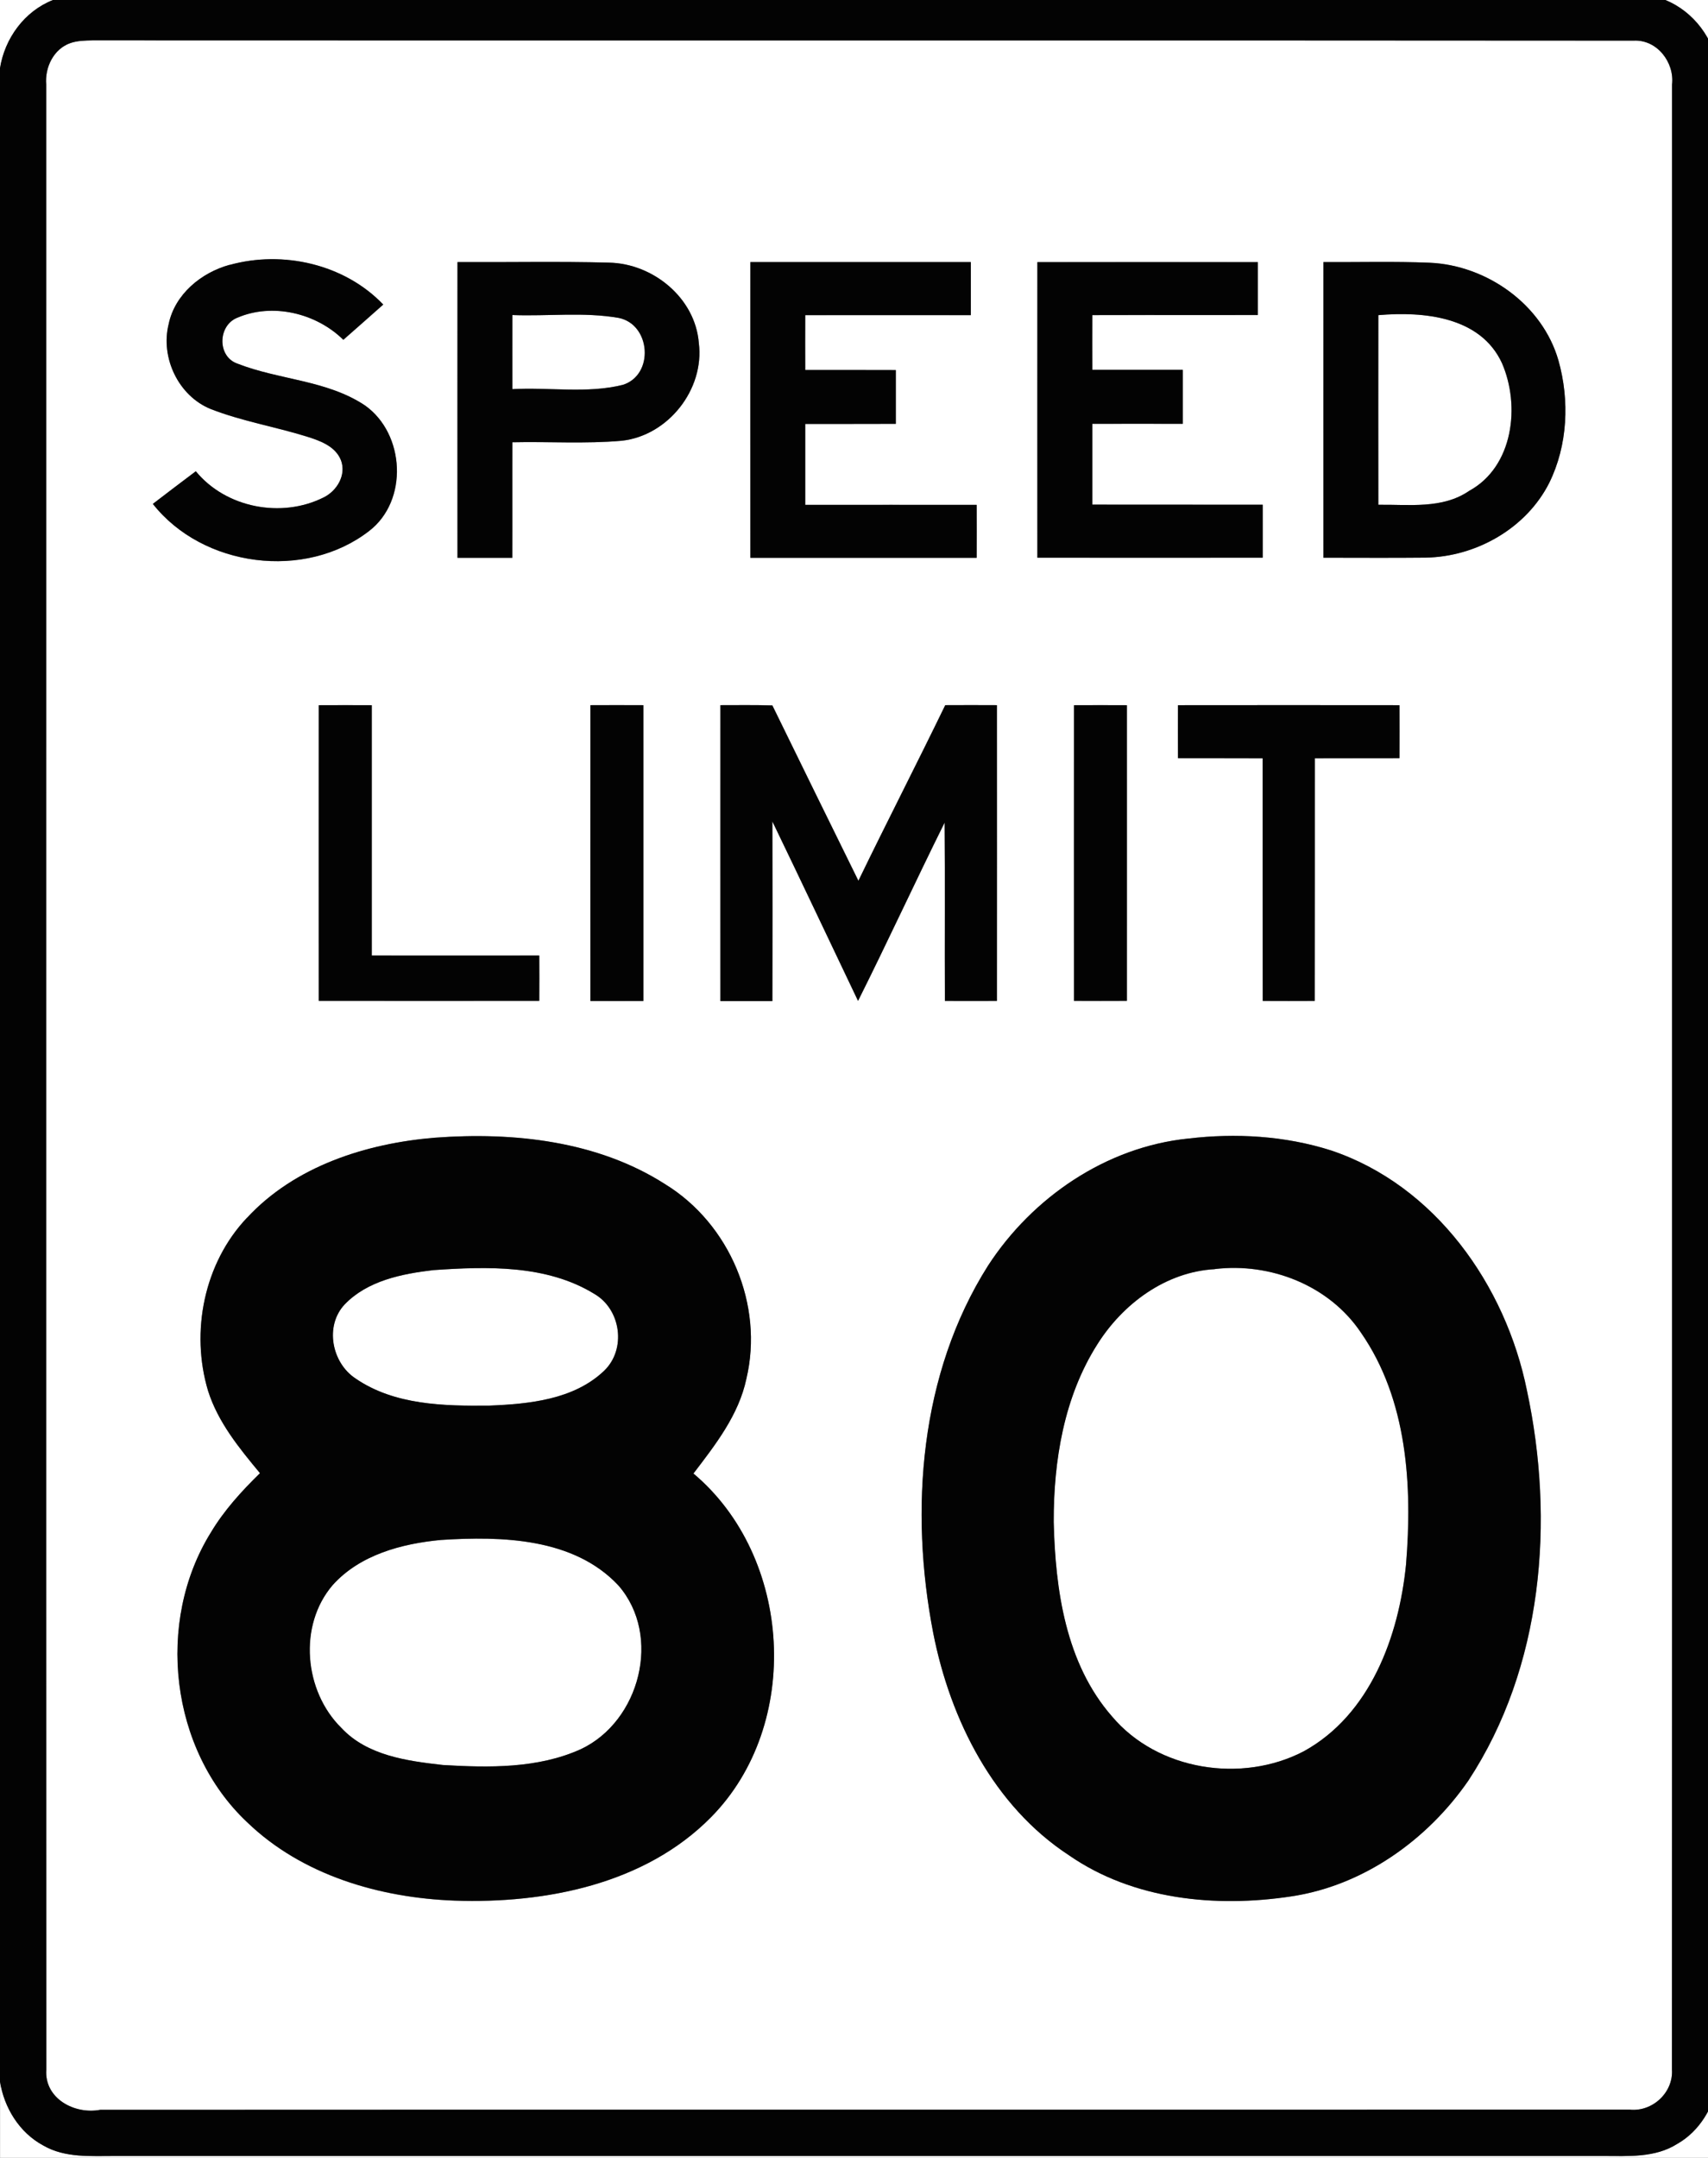 <!-- Generated by IcoMoon.io -->
<svg version="1.1" xmlns="http://www.w3.org/2000/svg" width="19" height="24" viewBox="0 0 19 24">
<rect x="0" y="0" width="19" height="24" fill="#808080" stroke="none"/>
<title>regulatory--maximum-speed-limit-80--g3</title>
<path fill="#fff" d="M0 0h0.59c-0.318 0.125-0.538 0.428-0.59 0.762v-0.762z"></path>
<path fill="#fff" d="M18.526 0h0.588v0.768c-0.049-0.337-0.272-0.639-0.588-0.768z"></path>
<path fill="#fff" d="M0.783 0.479c0.079-0.027 0.163-0.028 0.245-0.030 5.715 0.003 11.429-0.002 17.144 0.003 0.26-0.014 0.456 0.24 0.428 0.488-0.001 7.359 0.002 14.719-0.001 22.078 0.016 0.255-0.216 0.471-0.47 0.445-5.672 0.002-11.343-0.001-17.015 0.002-0.285 0.054-0.622-0.126-0.599-0.447-0.003-7.359-0-14.719-0.001-22.078-0.016-0.191 0.082-0.395 0.269-0.461M2.555 2.946c-0.316 0.087-0.609 0.327-0.678 0.659-0.093 0.373 0.108 0.799 0.468 0.945 0.346 0.135 0.715 0.196 1.068 0.306 0.147 0.046 0.318 0.107 0.38 0.262 0.063 0.164-0.043 0.342-0.192 0.415-0.468 0.234-1.087 0.117-1.422-0.291-0.16 0.12-0.319 0.241-0.478 0.363 0.557 0.707 1.694 0.852 2.405 0.302 0.441-0.337 0.4-1.082-0.045-1.397-0.423-0.283-0.957-0.284-1.419-0.465-0.226-0.078-0.219-0.423-0.003-0.51 0.393-0.17 0.879-0.053 1.181 0.245 0.148-0.13 0.297-0.261 0.444-0.392-0.43-0.451-1.116-0.606-1.708-0.441M5.089 2.915c0 1.096-0.001 2.193 0 3.289 0.203 0.001 0.406 0 0.61 0 0.002-0.428-0.001-0.857 0.001-1.285 0.405-0.009 0.812 0.018 1.216-0.017 0.516-0.056 0.923-0.571 0.858-1.086-0.039-0.502-0.509-0.885-0.999-0.895-0.562-0.015-1.124-0.003-1.686-0.006M8.346 2.915c0 1.096-0.001 2.193 0 3.289 0.839 0.001 1.678 0 2.517 0 0.001-0.197 0.001-0.393 0-0.589-0.636-0.001-1.271 0-1.907-0 0-0.3 0-0.6 0-0.9 0.336-0.001 0.672 0.001 1.008-0.001 0-0.199 0-0.399 0-0.598-0.336-0.002-0.672 0-1.008-0.001-0-0.204-0-0.407 0-0.61 0.614-0.001 1.228 0 1.842-0 0.001-0.196 0-0.393 0-0.59-0.818 0-1.636-0-2.454 0M11.539 2.915c0 1.096-0.001 2.193 0 3.289 0.836 0.001 1.671 0.001 2.507 0 0.001-0.196 0-0.393 0-0.589-0.632-0.001-1.264 0-1.896-0.001-0-0.3-0-0.6 0-0.899 0.336-0.001 0.671 0 1.007-0 0-0.2 0-0.4 0-0.6-0.336-0-0.671 0.001-1.007-0-0-0.203-0.001-0.406 0-0.609 0.614-0.002 1.228 0 1.842-0.001 0-0.196 0-0.392 0-0.588-0.818-0.002-1.636-0.001-2.454-0M14.721 2.915c0 1.096-0 2.192 0 3.288 0.38 0 0.759 0.003 1.139-0.001 0.561-0.010 1.119-0.327 1.374-0.833 0.205-0.418 0.227-0.915 0.102-1.359-0.178-0.623-0.796-1.059-1.433-1.088-0.394-0.016-0.789-0.005-1.183-0.007M3.546 7.843c0 1.096-0.001 2.193 0 3.289 0.818 0.001 1.635 0 2.453 0 0.001-0.168 0.001-0.336 0-0.504-0.621-0-1.242 0.001-1.863-0-0-0.928 0-1.856 0-2.784-0.196-0.002-0.393-0.001-0.59-0M6.567 7.843c0 1.096-0.001 2.193 0 3.289 0.196 0.001 0.393 0 0.589 0 0.001-1.096 0-2.193 0-3.29-0.197-0-0.393-0-0.59 0M8.014 7.843c0 1.097-0 2.193 0 3.29 0.192 0 0.385 0 0.578 0 0.001-0.666 0.002-1.332-0-1.998 0.321 0.664 0.635 1.331 0.953 1.996 0.329-0.657 0.636-1.324 0.963-1.983 0.005 0.661 0 1.322 0.003 1.983 0.193 0.001 0.386 0.001 0.579 0 0.001-1.096 0-2.193 0-3.289-0.192-0.001-0.383-0.001-0.575 0-0.317 0.654-0.649 1.299-0.966 1.953-0.32-0.65-0.639-1.299-0.957-1.95-0.192-0.006-0.385-0.003-0.578-0.003M11.946 7.843c0 1.096-0.001 2.193 0 3.289 0.196 0.001 0.393 0.001 0.589 0 0.001-1.096 0-2.192 0-3.288-0.197-0.002-0.393-0.001-0.59-0M13.104 7.843c-0 0.196-0.001 0.393 0 0.589 0.314 0.002 0.628-0.001 0.942 0.001 0.001 0.9-0.001 1.799 0.001 2.699 0.192 0.001 0.385 0.001 0.578 0 0.002-0.9-0-1.799 0.001-2.699 0.314-0.002 0.628 0 0.942-0.001 0.001-0.196 0.001-0.393 0-0.589-0.822-0.001-1.643-0.001-2.464 0M2.746 13.546c-0.476 0.503-0.628 1.265-0.432 1.922 0.111 0.35 0.348 0.639 0.578 0.917-0.205 0.199-0.399 0.413-0.546 0.659-0.618 0.995-0.455 2.415 0.402 3.222 0.612 0.591 1.476 0.843 2.31 0.873 1.011 0.034 2.118-0.183 2.852-0.928 1.015-1.029 0.907-2.895-0.196-3.822 0.245-0.32 0.504-0.651 0.589-1.054 0.195-0.822-0.186-1.724-0.904-2.164-0.753-0.483-1.687-0.582-2.561-0.517-0.764 0.063-1.559 0.316-2.092 0.893M13.217 12.663c-0.91 0.093-1.732 0.654-2.225 1.413-0.761 1.2-0.876 2.717-0.61 4.086 0.189 0.964 0.671 1.924 1.513 2.474 0.712 0.492 1.627 0.582 2.465 0.456 0.804-0.119 1.516-0.626 1.974-1.287 0.831-1.264 0.964-2.89 0.652-4.343-0.237-1.168-1.020-2.28-2.181-2.668-0.51-0.162-1.057-0.194-1.587-0.131z"></path>
<path fill="#fff" d="M5.7 3.504c0.394 0.015 0.794-0.036 1.183 0.032 0.356 0.073 0.396 0.632 0.046 0.744-0.399 0.1-0.821 0.025-1.23 0.048 0-0.275-0-0.549 0-0.824z"></path>
<path fill="#fff" d="M15.333 3.505c0.501-0.043 1.135 0.014 1.374 0.533 0.207 0.475 0.127 1.152-0.364 1.421-0.298 0.205-0.671 0.15-1.011 0.155-0-0.703-0.001-1.406 0-2.109z"></path>
<path fill="#fff" d="M4.82 14.126c0.599-0.042 1.26-0.062 1.79 0.264 0.299 0.172 0.36 0.618 0.108 0.857-0.337 0.32-0.832 0.367-1.275 0.386-0.505 0.005-1.057-0.005-1.489-0.302-0.265-0.174-0.345-0.586-0.12-0.824 0.254-0.263 0.635-0.339 0.985-0.381z"></path>
<path fill="#fff" d="M13.514 14.115c0.618-0.075 1.272 0.182 1.624 0.706 0.519 0.746 0.574 1.704 0.502 2.582-0.080 0.797-0.398 1.668-1.137 2.075-0.688 0.36-1.627 0.215-2.134-0.388-0.515-0.589-0.63-1.407-0.648-2.161-0.002-0.683 0.114-1.394 0.486-1.978 0.284-0.451 0.761-0.805 1.306-0.835z"></path>
<path fill="#fff" d="M4.906 17.127c0.676-0.044 1.478-0.024 1.974 0.507 0.486 0.559 0.239 1.512-0.419 1.82-0.477 0.216-1.022 0.207-1.534 0.176-0.398-0.045-0.842-0.103-1.13-0.413-0.414-0.408-0.482-1.138-0.097-1.587 0.303-0.339 0.769-0.462 1.206-0.503z"></path>
<path fill="#fff" d="M0 23.147c0.046 0.294 0.216 0.572 0.482 0.714 0.243 0.142 0.534 0.116 0.804 0.117 5.514 0 11.028-0 16.543 0 0.279 0 0.583 0.023 0.83-0.135 0.252-0.143 0.404-0.41 0.456-0.689v0.845h-19.114v-0.853z"></path>
<path fill="#030303" d="M0.59 0h17.936c0.317 0.13 0.54 0.432 0.588 0.768v22.387c-0.052 0.279-0.204 0.546-0.456 0.689-0.247 0.157-0.55 0.135-0.83 0.135-5.514-0-11.029 0-16.543 0-0.27-0.001-0.561 0.024-0.804-0.117-0.266-0.143-0.436-0.42-0.482-0.714v-22.386c0.052-0.334 0.272-0.637 0.59-0.762M0.783 0.479c-0.187 0.066-0.285 0.27-0.269 0.461 0.001 7.359-0.002 14.718 0.001 22.078-0.023 0.321 0.314 0.501 0.599 0.447 5.671-0.003 11.343 0 17.015-0.002 0.253 0.026 0.486-0.19 0.47-0.445 0.003-7.359 0-14.719 0.001-22.078 0.028-0.248-0.168-0.502-0.428-0.488-5.715-0.005-11.429 0-17.144-0.003-0.082 0.002-0.166 0.003-0.245 0.030z"></path>
<path fill="#030303" d="M2.555 2.946c0.592-0.164 1.278-0.009 1.708 0.441-0.147 0.131-0.296 0.261-0.444 0.392-0.302-0.297-0.788-0.414-1.181-0.245-0.216 0.087-0.223 0.432 0.003 0.51 0.463 0.182 0.996 0.183 1.419 0.465 0.445 0.315 0.485 1.060 0.045 1.397-0.711 0.55-1.848 0.405-2.405-0.302 0.159-0.122 0.318-0.243 0.478-0.363 0.336 0.409 0.954 0.526 1.422 0.291 0.149-0.073 0.255-0.251 0.192-0.415-0.062-0.155-0.233-0.216-0.38-0.262-0.354-0.11-0.723-0.171-1.068-0.306-0.36-0.146-0.561-0.572-0.468-0.945 0.069-0.331 0.361-0.572 0.678-0.659z"></path>
<path fill="#030303" d="M5.089 2.915c0.562 0.003 1.125-0.009 1.686 0.006 0.49 0.010 0.96 0.393 0.999 0.895 0.064 0.515-0.342 1.030-0.858 1.086-0.404 0.036-0.811 0.008-1.216 0.017-0.002 0.429 0.001 0.857-0.001 1.285-0.204 0-0.407 0-0.61-0-0.001-1.096-0-2.193-0-3.289M5.7 3.504c-0.001 0.275-0 0.549-0 0.824 0.408-0.023 0.83 0.052 1.23-0.048 0.35-0.112 0.31-0.671-0.046-0.744-0.389-0.068-0.789-0.017-1.183-0.032z"></path>
<path fill="#030303" d="M8.346 2.915c0.818-0.001 1.635-0 2.454-0 0 0.197 0 0.393-0 0.59-0.614 0-1.228-0-1.842 0-0.001 0.203-0.001 0.406-0 0.61 0.336 0.001 0.672-0.001 1.008 0.001 0 0.199 0 0.399 0 0.598-0.336 0.002-0.672 0-1.008 0.001 0 0.3 0 0.6 0 0.9 0.636 0 1.272-0.001 1.907 0 0 0.196 0.001 0.393-0 0.589-0.839 0-1.678 0-2.517-0-0.001-1.096-0-2.193-0-3.289z"></path>
<path fill="#030303" d="M11.539 2.915c0.818-0 1.636-0.001 2.454 0 0 0.196 0 0.392-0 0.588-0.614 0.002-1.228-0.001-1.842 0.001-0.001 0.203-0.001 0.406-0 0.609 0.336 0.001 0.671 0 1.007 0 0 0.2 0 0.4 0 0.6-0.336 0-0.671-0.001-1.007 0-0 0.3-0 0.6 0 0.899 0.632 0.001 1.264-0 1.896 0.001 0 0.196 0 0.393-0 0.589-0.836 0.001-1.671 0.001-2.507 0-0.001-1.096 0-2.193-0-3.289z"></path>
<path fill="#030303" d="M14.721 2.915c0.394 0.002 0.789-0.009 1.183 0.007 0.637 0.028 1.255 0.465 1.433 1.088 0.125 0.444 0.103 0.942-0.102 1.359-0.255 0.507-0.813 0.823-1.374 0.833-0.38 0.004-0.759 0.001-1.139 0.001-0.001-1.096 0-2.192-0-3.288M15.333 3.505c-0.001 0.703-0.001 1.406-0 2.109 0.34-0.005 0.713 0.050 1.011-0.155 0.491-0.268 0.571-0.946 0.364-1.421-0.24-0.519-0.874-0.576-1.374-0.533z"></path>
<path fill="#030303" d="M3.546 7.843c0.197-0.001 0.393-0.001 0.59 0 0 0.928-0 1.856 0 2.784 0.621 0.001 1.242 0 1.863 0 0.001 0.168 0.001 0.336 0 0.504-0.818-0-1.635 0.001-2.453-0-0.001-1.096-0-2.193-0-3.289z"></path>
<path fill="#030303" d="M6.567 7.843c0.196-0.001 0.393-0.001 0.59-0 0 1.097 0 2.193-0 3.29-0.196 0-0.393 0-0.589-0-0.001-1.096 0-2.193-0-3.289z"></path>
<path fill="#030303" d="M8.014 7.843c0.193 0 0.385-0.003 0.578 0.003 0.318 0.651 0.637 1.301 0.957 1.95 0.317-0.654 0.649-1.3 0.966-1.953 0.192-0.001 0.383-0.001 0.575 0-0 1.096 0.001 2.193-0 3.289-0.193 0.001-0.386 0.001-0.579 0-0.003-0.661 0.003-1.322-0.003-1.983-0.327 0.658-0.634 1.326-0.963 1.983-0.318-0.666-0.632-1.332-0.953-1.996 0.002 0.666 0.002 1.332 0 1.998-0.193 0-0.385 0-0.578 0-0.001-1.096-0-2.193-0-3.29z"></path>
<path fill="#030303" d="M11.946 7.843c0.197-0.001 0.393-0.001 0.59 0-0 1.096 0 2.192-0 3.288-0.196 0.001-0.393 0.001-0.589 0-0.001-1.096-0-2.193-0-3.289z"></path>
<path fill="#030303" d="M13.104 7.843c0.822-0.001 1.643-0.001 2.464 0 0 0.196 0.001 0.393-0 0.589-0.314 0.002-0.628-0.001-0.942 0.001-0.001 0.9 0.001 1.799-0.001 2.699-0.193 0.001-0.385 0.001-0.578 0-0.002-0.9 0-1.799-0.001-2.699-0.314-0.002-0.628 0-0.942-0.001-0.001-0.196-0.001-0.393-0-0.589z"></path>
<path fill="#030303" d="M2.746 13.546c0.533-0.577 1.328-0.83 2.092-0.893 0.874-0.065 1.808 0.035 2.561 0.517 0.719 0.441 1.099 1.342 0.904 2.164-0.085 0.403-0.345 0.734-0.589 1.054 1.103 0.927 1.212 2.793 0.196 3.822-0.735 0.746-1.842 0.963-2.852 0.928-0.834-0.031-1.698-0.282-2.31-0.873-0.857-0.807-1.020-2.227-0.402-3.222 0.147-0.246 0.342-0.459 0.546-0.659-0.231-0.278-0.468-0.567-0.578-0.917-0.197-0.657-0.044-1.419 0.432-1.922M4.82 14.126c-0.35 0.041-0.731 0.117-0.985 0.381-0.225 0.238-0.145 0.649 0.12 0.824 0.432 0.297 0.984 0.307 1.489 0.302 0.443-0.018 0.938-0.066 1.275-0.386 0.251-0.239 0.19-0.685-0.108-0.857-0.53-0.325-1.191-0.305-1.79-0.264M4.906 17.127c-0.437 0.041-0.903 0.165-1.206 0.503-0.384 0.449-0.317 1.179 0.097 1.587 0.288 0.309 0.732 0.368 1.13 0.413 0.512 0.030 1.058 0.040 1.534-0.176 0.657-0.309 0.905-1.261 0.419-1.82-0.496-0.531-1.299-0.55-1.974-0.507z"></path>
<path fill="#030303" d="M13.217 12.663c0.53-0.063 1.076-0.031 1.587 0.131 1.161 0.388 1.944 1.5 2.181 2.668 0.312 1.453 0.179 3.078-0.652 4.343-0.457 0.661-1.169 1.168-1.974 1.287-0.837 0.126-1.752 0.037-2.465-0.456-0.842-0.549-1.323-1.509-1.513-2.474-0.265-1.369-0.15-2.886 0.61-4.086 0.493-0.759 1.315-1.32 2.225-1.413M13.514 14.115c-0.545 0.030-1.022 0.384-1.306 0.835-0.372 0.585-0.488 1.296-0.486 1.978 0.018 0.754 0.133 1.572 0.648 2.161 0.507 0.603 1.446 0.748 2.134 0.388 0.739-0.407 1.057-1.278 1.137-2.075 0.072-0.878 0.016-1.836-0.502-2.582-0.352-0.524-1.006-0.78-1.624-0.706z"></path>
</svg>
